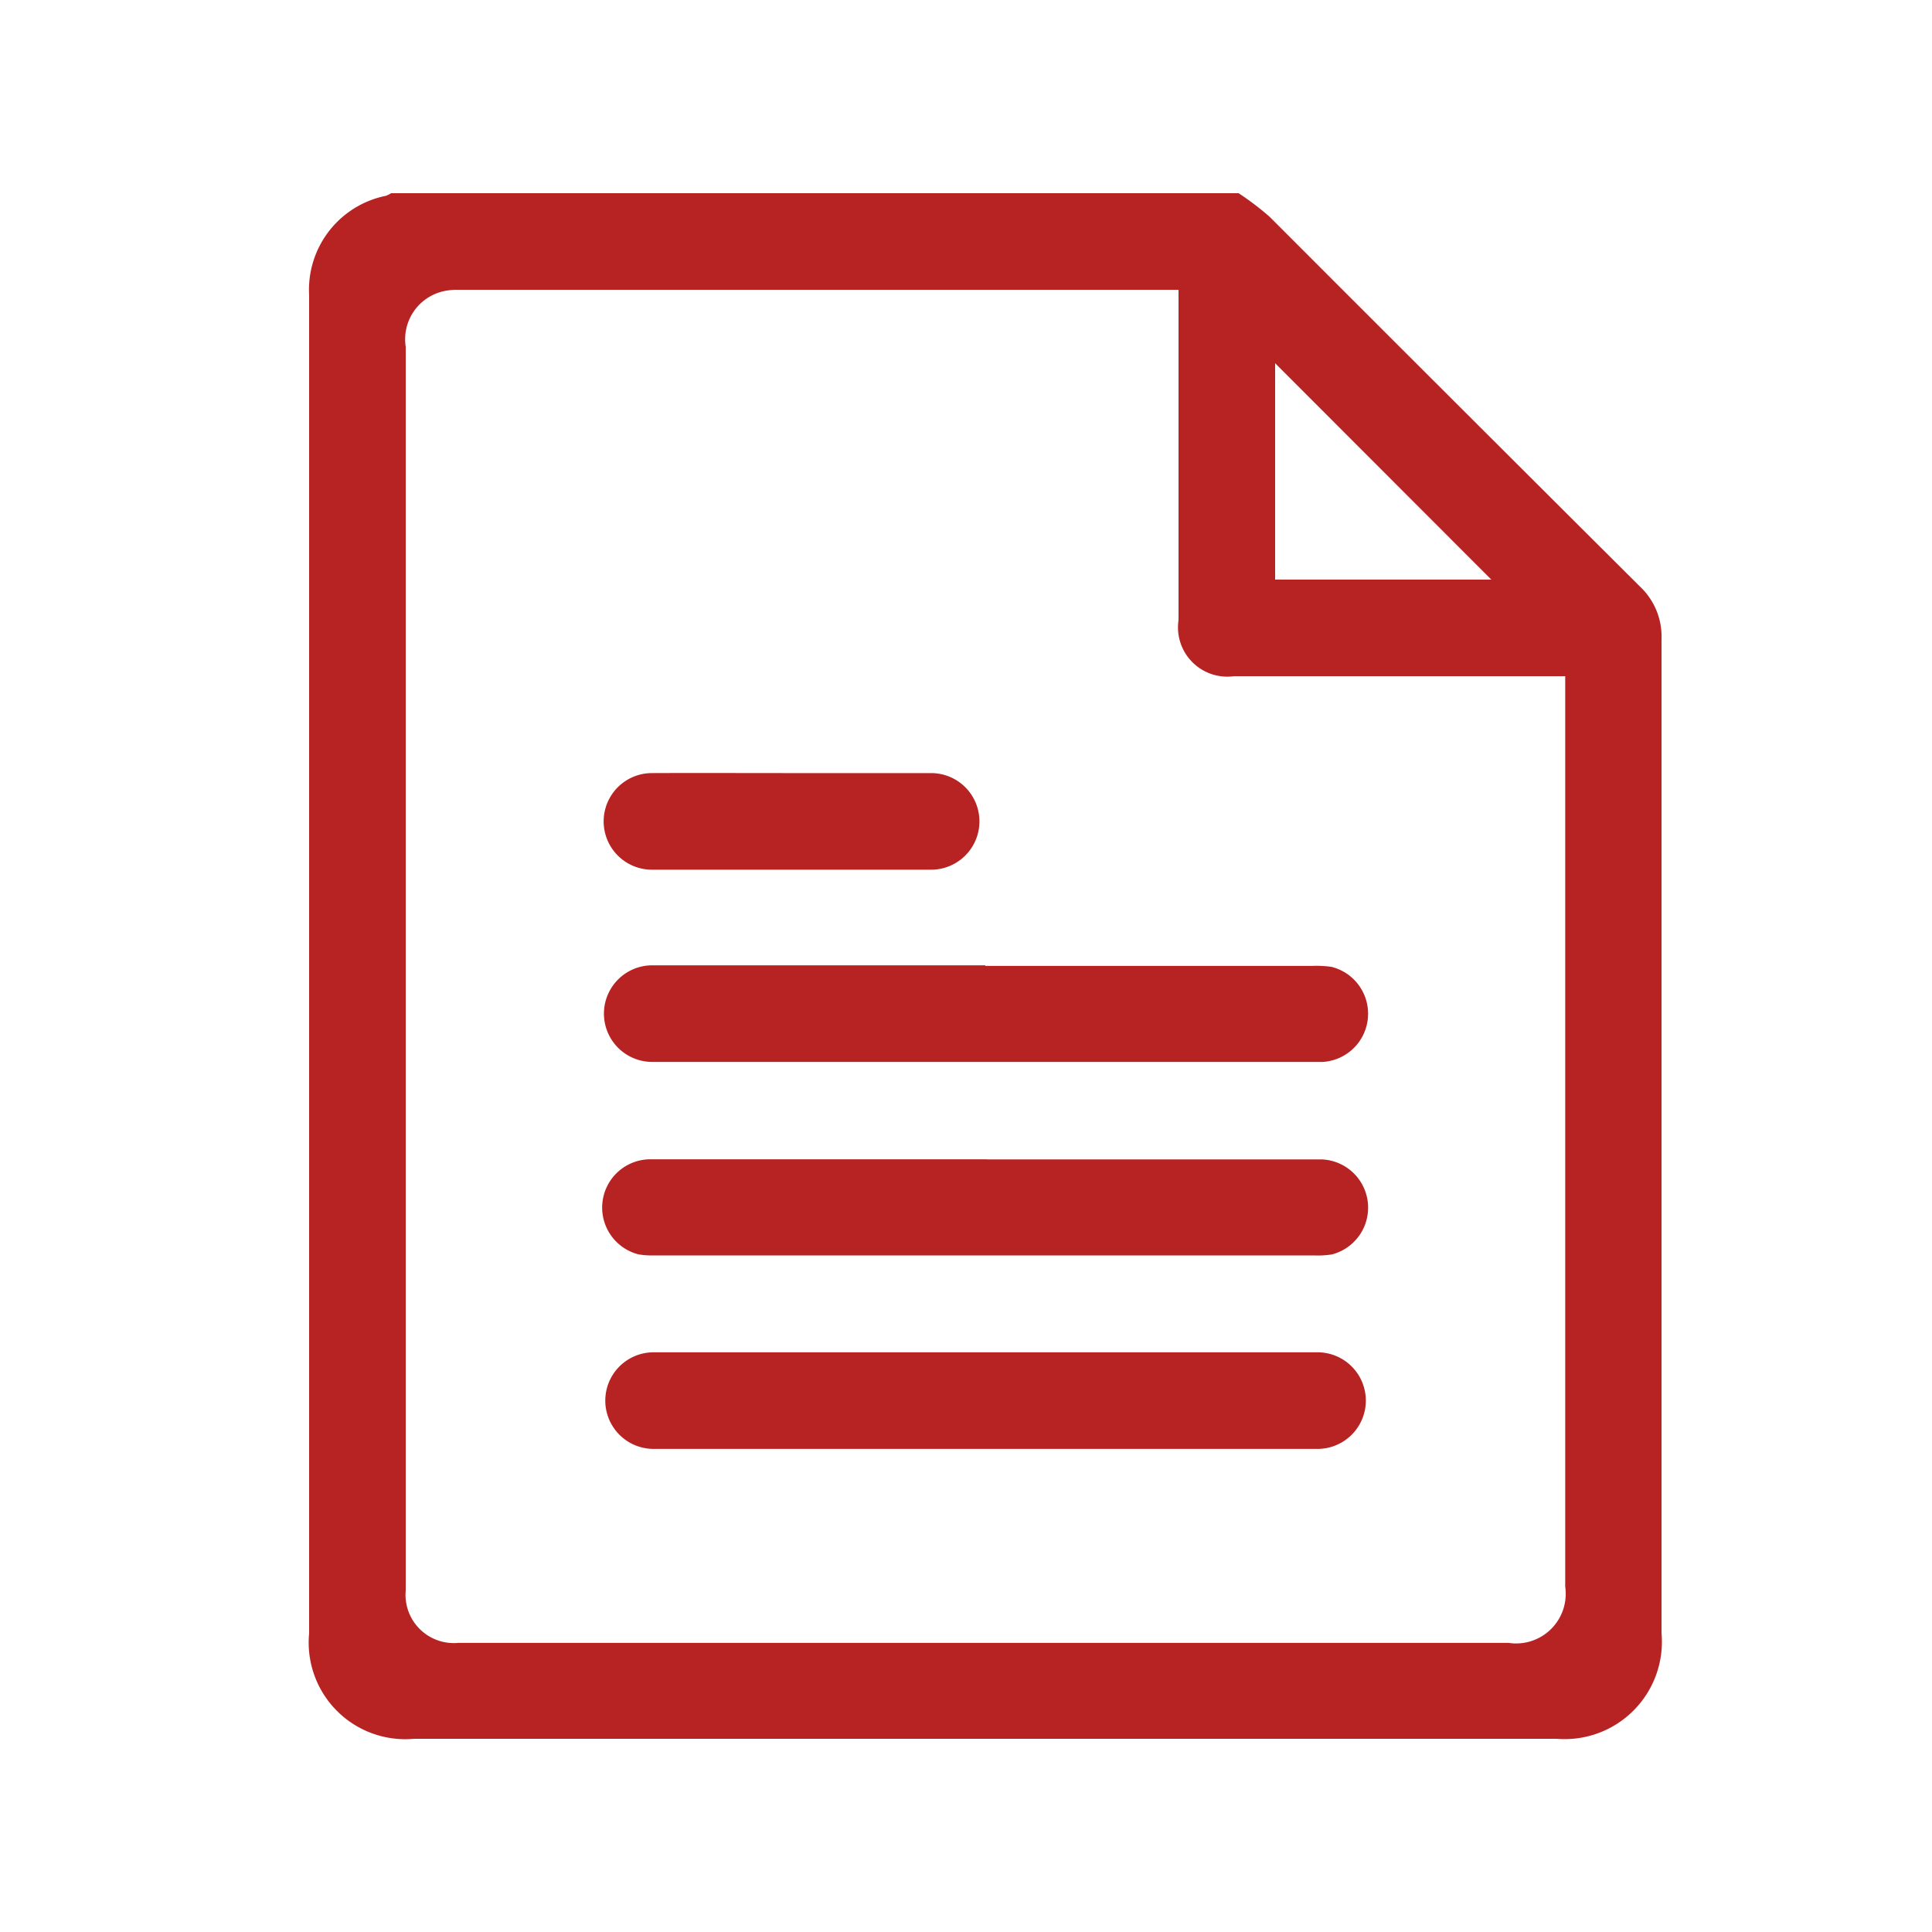 <svg xmlns="http://www.w3.org/2000/svg" xmlns:xlink="http://www.w3.org/1999/xlink" width="20" height="20" viewBox="0 0 20 20"><defs><style>.a,.c{fill:#b72323;}.a{stroke:#707070;}.b{clip-path:url(#a);}</style><clipPath id="a"><rect class="a" width="20" height="20" transform="translate(932 455)"/></clipPath></defs><g class="b" transform="translate(-932 -455)"><g transform="translate(929 457)"><path class="c" d="M7.049,0h8.773a2.959,2.959,0,0,1,.32.243q1.918,1.92,3.836,3.83a.709.709,0,0,1,.222.541V14.907A1.007,1.007,0,0,1,19.115,16H7.287A1,1,0,0,1,6.2,14.909V1.054A.992.992,0,0,1,6.995.027.3.3,0,0,0,7.049,0ZM15.2,1H7.735a.616.616,0,0,0-.169.021A.51.51,0,0,0,7.2,1.59V14.463a.5.5,0,0,0,.545.544H18.616a.514.514,0,0,0,.587-.582V5H15.774A.51.51,0,0,1,15.2,4.42v-2c0-.467,0-.934,0-1.417Zm1,3h2.238L16.2,1.76Z"/><path class="c" d="M28.981,62.509h3.465a.5.5,0,0,1,.107.984.958.958,0,0,1-.187.01h-6.82a.877.877,0,0,1-.171-.011.5.5,0,0,1,.109-.984h3.5Z" transform="translate(-15.766 -52.507)"/><path class="c" d="M28.988,76H25.569a.5.5,0,1,1,0-1h6.873a.5.5,0,1,1,0,1H28.988Z" transform="translate(-15.803 -63.001)"/><path class="c" d="M29,49.968h3.384a1.1,1.1,0,0,1,.2.01.5.5,0,0,1-.09.984H25.552a.5.5,0,1,1,0-1H29Z" transform="translate(-15.8 -41.969)"/><path class="c" d="M27.03,37.512h1.438a.5.5,0,1,1,0,1h-2.89a.5.5,0,1,1,0-1C26.063,37.51,26.546,37.512,27.03,37.512Z" transform="translate(-15.829 -31.509)"/></g></g></svg>